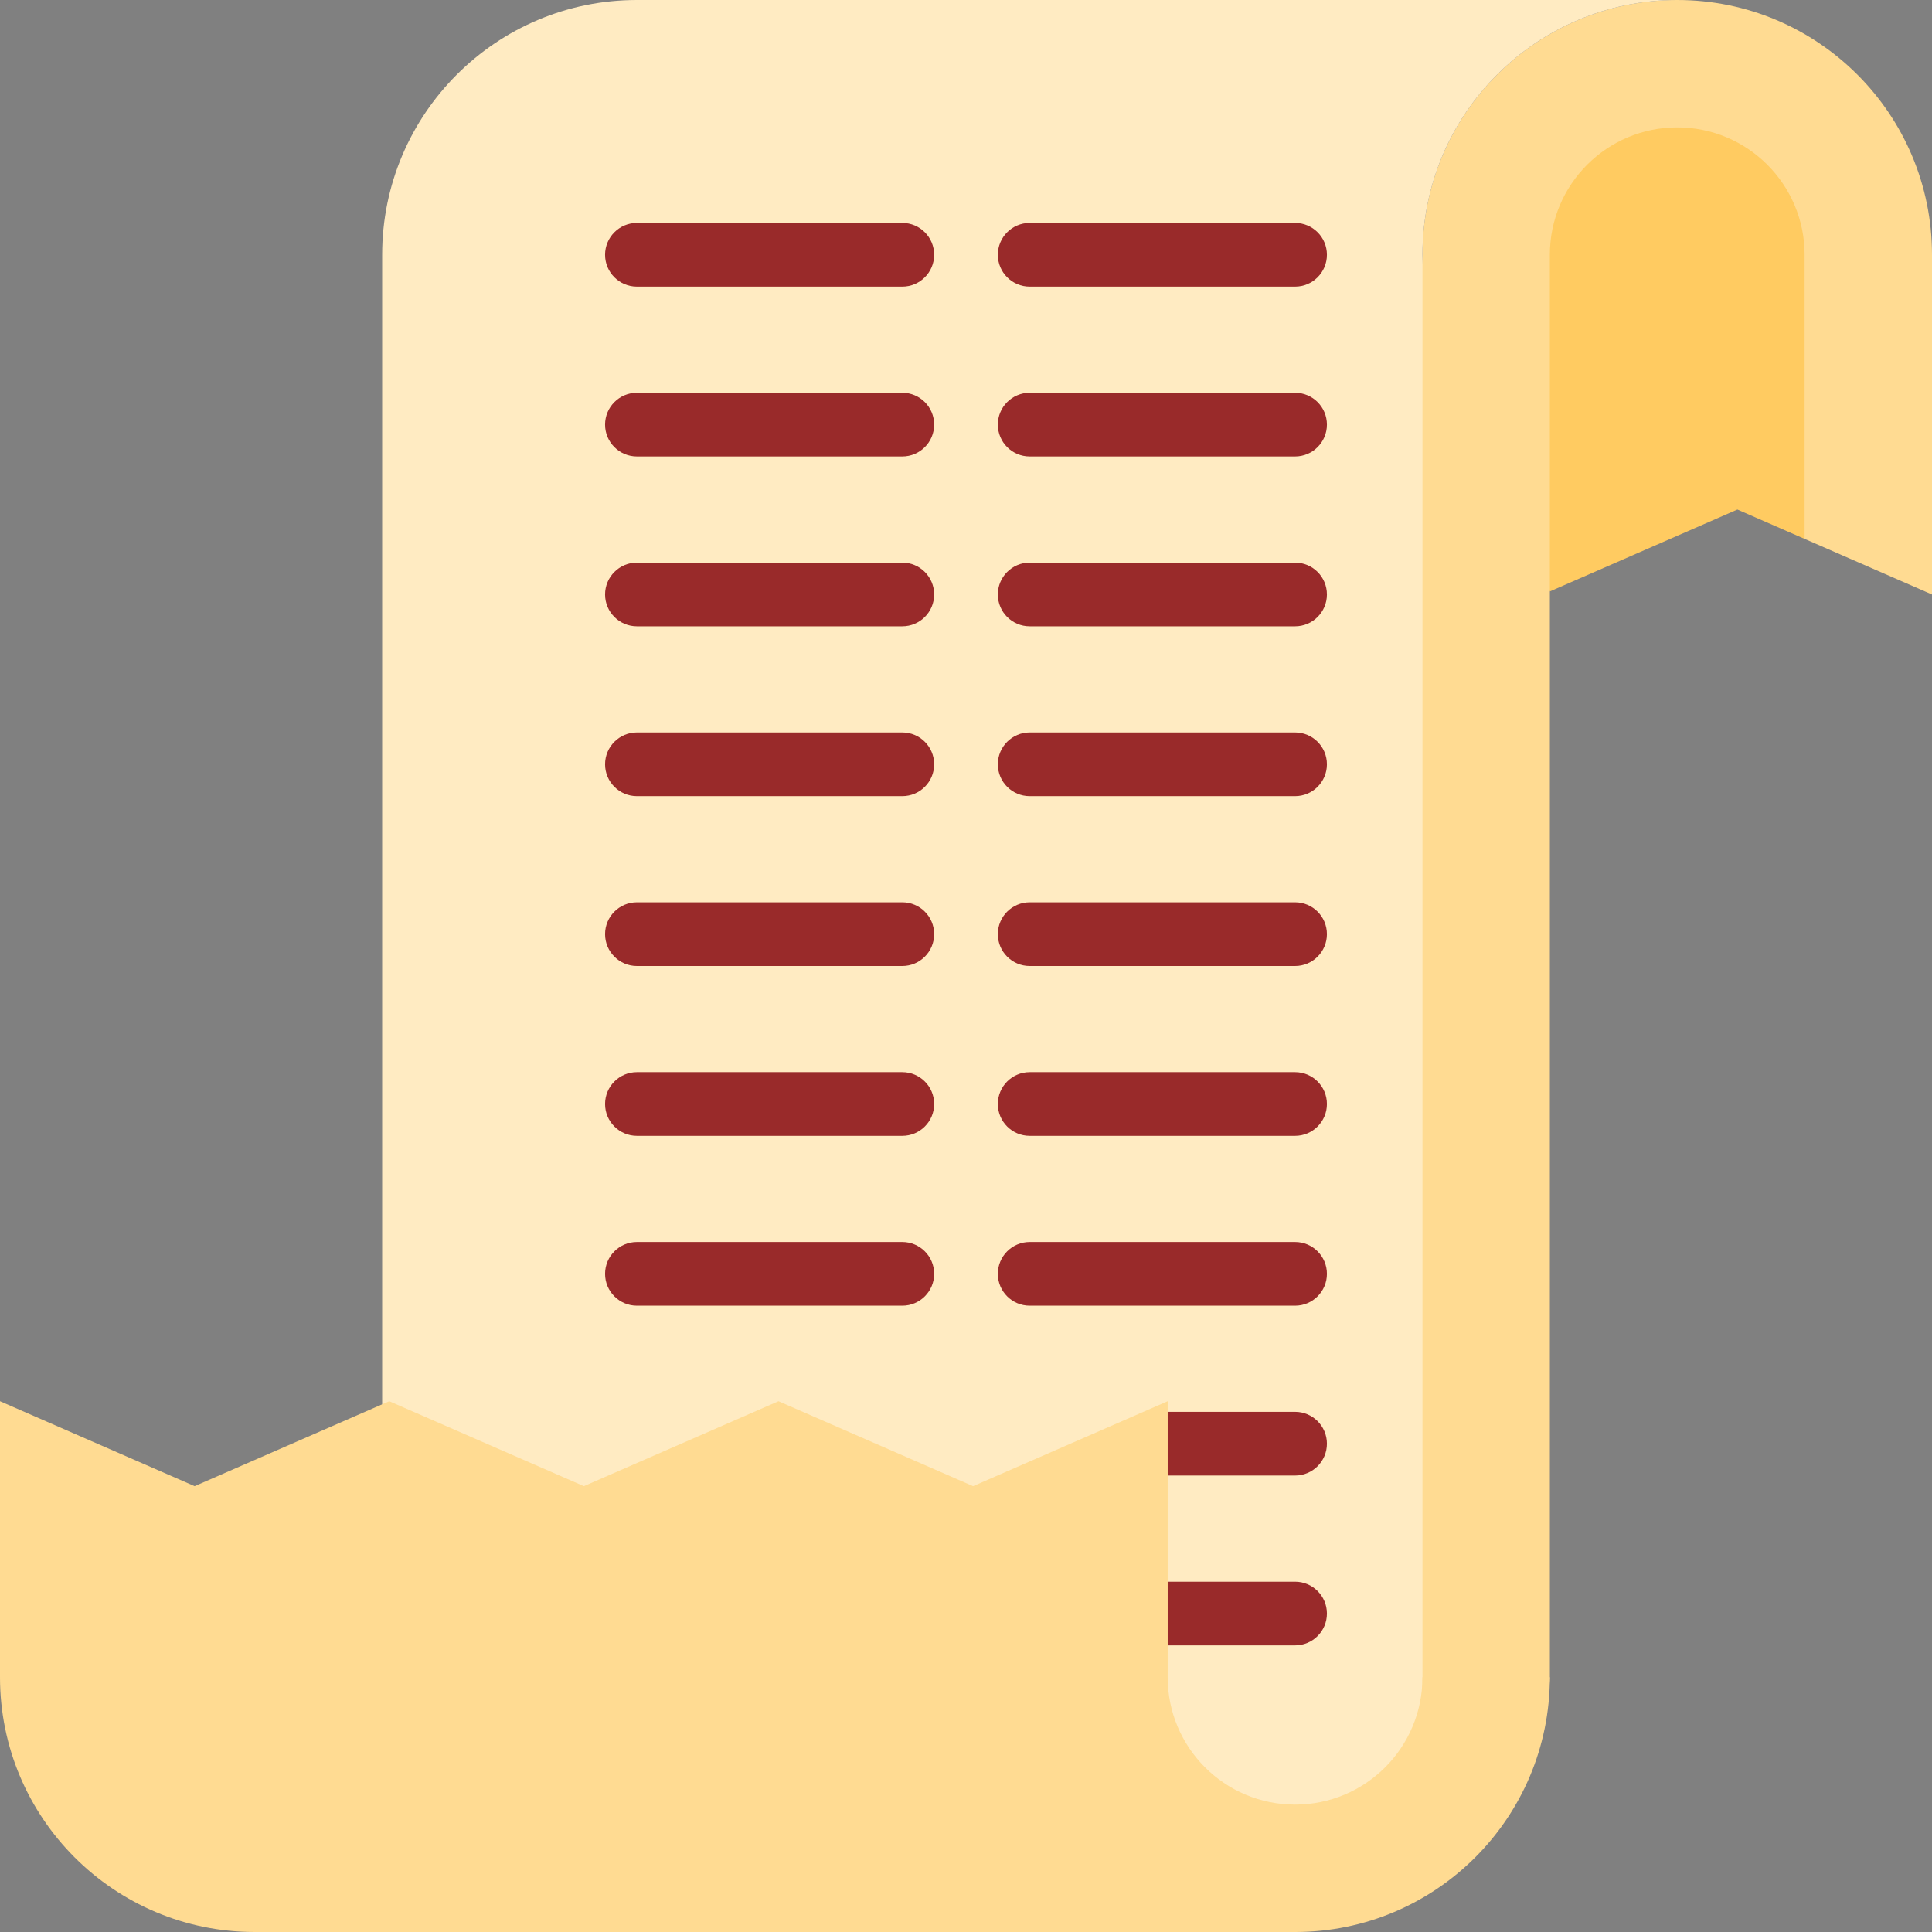 <?xml version="1.0" encoding="iso-8859-1"?>
<!-- Generator: Adobe Illustrator 19.0.0, SVG Export Plug-In . SVG Version: 6.00 Build 0)  -->
<svg version="1.1" id="Capa_1" xmlns="http://www.w3.org/2000/svg" xmlns:xlink="http://www.w3.org/1999/xlink" x="0px" y="0px"
	 viewBox="0 0 512 512" style="enable-background:new 0 0 512 512;" xml:space="preserve">
<rect x="0" y="0" width="512" height="512" fill="#808080" stroke="none"/>
<path style="fill:#FFDB92;" d="M444.484,0c-37.288,0-67.517,30.228-67.517,67.516l-22.505,425.664
	c19.212-6.439,56.264-29.115,56.264-48.697V156.727l33.758-89.211l33.758,75.292L512,157.538V67.516C512,30.224,481.775,0,444.484,0
	z"/>
<path style="fill:#FFEBC2;" d="M444.484,0H168.791c-37.288,0-67.516,30.228-67.516,67.516v410.725l219.429,11.253
	c17.706,0,38.892-1.745,56.264-7.566V67.516C376.967,30.228,407.195,0,444.484,0z"/>
<g>
	<path style="fill:#992A2A;" d="M343.209,75.956h-70.33c-4.661,0-8.44-3.778-8.44-8.44s3.779-8.44,8.44-8.44h70.33
		c4.661,0,8.44,3.778,8.44,8.44S347.87,75.956,343.209,75.956z"/>
	<path style="fill:#992A2A;" d="M239.121,75.956h-70.33c-4.661,0-8.44-3.778-8.44-8.44s3.779-8.44,8.44-8.44h70.33
		c4.661,0,8.44,3.778,8.44,8.44S243.782,75.956,239.121,75.956z"/>
	<path style="fill:#992A2A;" d="M343.209,120.967h-70.33c-4.661,0-8.44-3.778-8.44-8.44c0-4.662,3.779-8.44,8.44-8.44h70.33
		c4.661,0,8.44,3.778,8.44,8.44C351.648,117.189,347.87,120.967,343.209,120.967z"/>
	<path style="fill:#992A2A;" d="M239.121,120.967h-70.33c-4.661,0-8.44-3.778-8.44-8.44c0-4.662,3.779-8.44,8.44-8.44h70.33
		c4.661,0,8.44,3.778,8.44,8.44C247.56,117.189,243.782,120.967,239.121,120.967z"/>
	<path style="fill:#992A2A;" d="M343.209,165.978h-70.33c-4.661,0-8.44-3.778-8.44-8.44s3.779-8.44,8.44-8.44h70.33
		c4.661,0,8.44,3.778,8.44,8.44S347.87,165.978,343.209,165.978z"/>
	<path style="fill:#992A2A;" d="M239.121,165.978h-70.33c-4.661,0-8.44-3.778-8.44-8.44s3.779-8.44,8.44-8.44h70.33
		c4.661,0,8.44,3.778,8.44,8.44S243.782,165.978,239.121,165.978z"/>
	<path style="fill:#992A2A;" d="M343.209,210.989h-70.33c-4.661,0-8.44-3.778-8.44-8.44c0-4.662,3.779-8.44,8.44-8.44h70.33
		c4.661,0,8.44,3.778,8.44,8.44C351.648,207.211,347.87,210.989,343.209,210.989z"/>
	<path style="fill:#992A2A;" d="M239.121,210.989h-70.33c-4.661,0-8.44-3.778-8.44-8.44c0-4.662,3.779-8.44,8.44-8.44h70.33
		c4.661,0,8.44,3.778,8.44,8.44C247.56,207.211,243.782,210.989,239.121,210.989z"/>
	<path style="fill:#992A2A;" d="M343.209,256h-70.33c-4.661,0-8.44-3.778-8.44-8.44s3.779-8.44,8.44-8.44h70.33
		c4.661,0,8.44,3.778,8.44,8.44S347.87,256,343.209,256z"/>
	<path style="fill:#992A2A;" d="M239.121,256h-70.33c-4.661,0-8.44-3.778-8.44-8.44s3.779-8.44,8.44-8.44h70.33
		c4.661,0,8.44,3.778,8.44,8.44S243.782,256,239.121,256z"/>
	<path style="fill:#992A2A;" d="M343.209,419.165h-45.011v16.879h45.011c4.661,0,8.44-3.778,8.44-8.44
		C351.648,422.942,347.87,419.165,343.209,419.165z"/>
	<path style="fill:#992A2A;" d="M343.209,374.154H307.2v16.879h36.009c4.661,0,8.44-3.778,8.44-8.44S347.87,374.154,343.209,374.154
		z"/>
	<path style="fill:#992A2A;" d="M343.209,346.022h-70.33c-4.661,0-8.44-3.778-8.44-8.44s3.779-8.44,8.44-8.44h70.33
		c4.661,0,8.44,3.778,8.44,8.44S347.87,346.022,343.209,346.022z"/>
	<path style="fill:#992A2A;" d="M239.121,346.022h-70.33c-4.661,0-8.44-3.778-8.44-8.44s3.779-8.44,8.44-8.44h70.33
		c4.661,0,8.44,3.778,8.44,8.44S243.782,346.022,239.121,346.022z"/>
	<path style="fill:#992A2A;" d="M343.209,301.011h-70.33c-4.661,0-8.44-3.778-8.44-8.44s3.779-8.44,8.44-8.44h70.33
		c4.661,0,8.44,3.778,8.44,8.44S347.87,301.011,343.209,301.011z"/>
	<path style="fill:#992A2A;" d="M239.121,301.011h-70.33c-4.661,0-8.44-3.778-8.44-8.44s3.779-8.44,8.44-8.44h70.33
		c4.661,0,8.44,3.778,8.44,8.44S243.782,301.011,239.121,301.011z"/>
</g>
<path style="fill:#FFDB92;" d="M51.58,393.846l51.58-22.505l51.572,22.505l51.575-22.505l51.572,22.505l51.57-22.505v73.143
	c0,18.644,15.114,33.758,33.758,33.758c18.646,0,33.758-15.112,33.758-33.758h33.758c0,37.288-30.228,67.516-67.516,67.516H67.516
	C30.228,512,0,481.772,0,444.484v-73.143L51.58,393.846z"/>
<path style="fill:#FFCB61;" d="M410.725,67.516v89.212l49.703-21.695l17.813,7.776c0-40.544,0-70.15,0-75.292
	c0-18.646-15.112-33.758-33.758-33.758C425.838,33.758,410.725,48.871,410.725,67.516z"/>
<g>
</g>
<g>
</g>
<g>
</g>
<g>
</g>
<g>
</g>
<g>
</g>
<g>
</g>
<g>
</g>
<g>
</g>
<g>
</g>
<g>
</g>
<g>
</g>
<g>
</g>
<g>
</g>
<g>
</g>
</svg>
